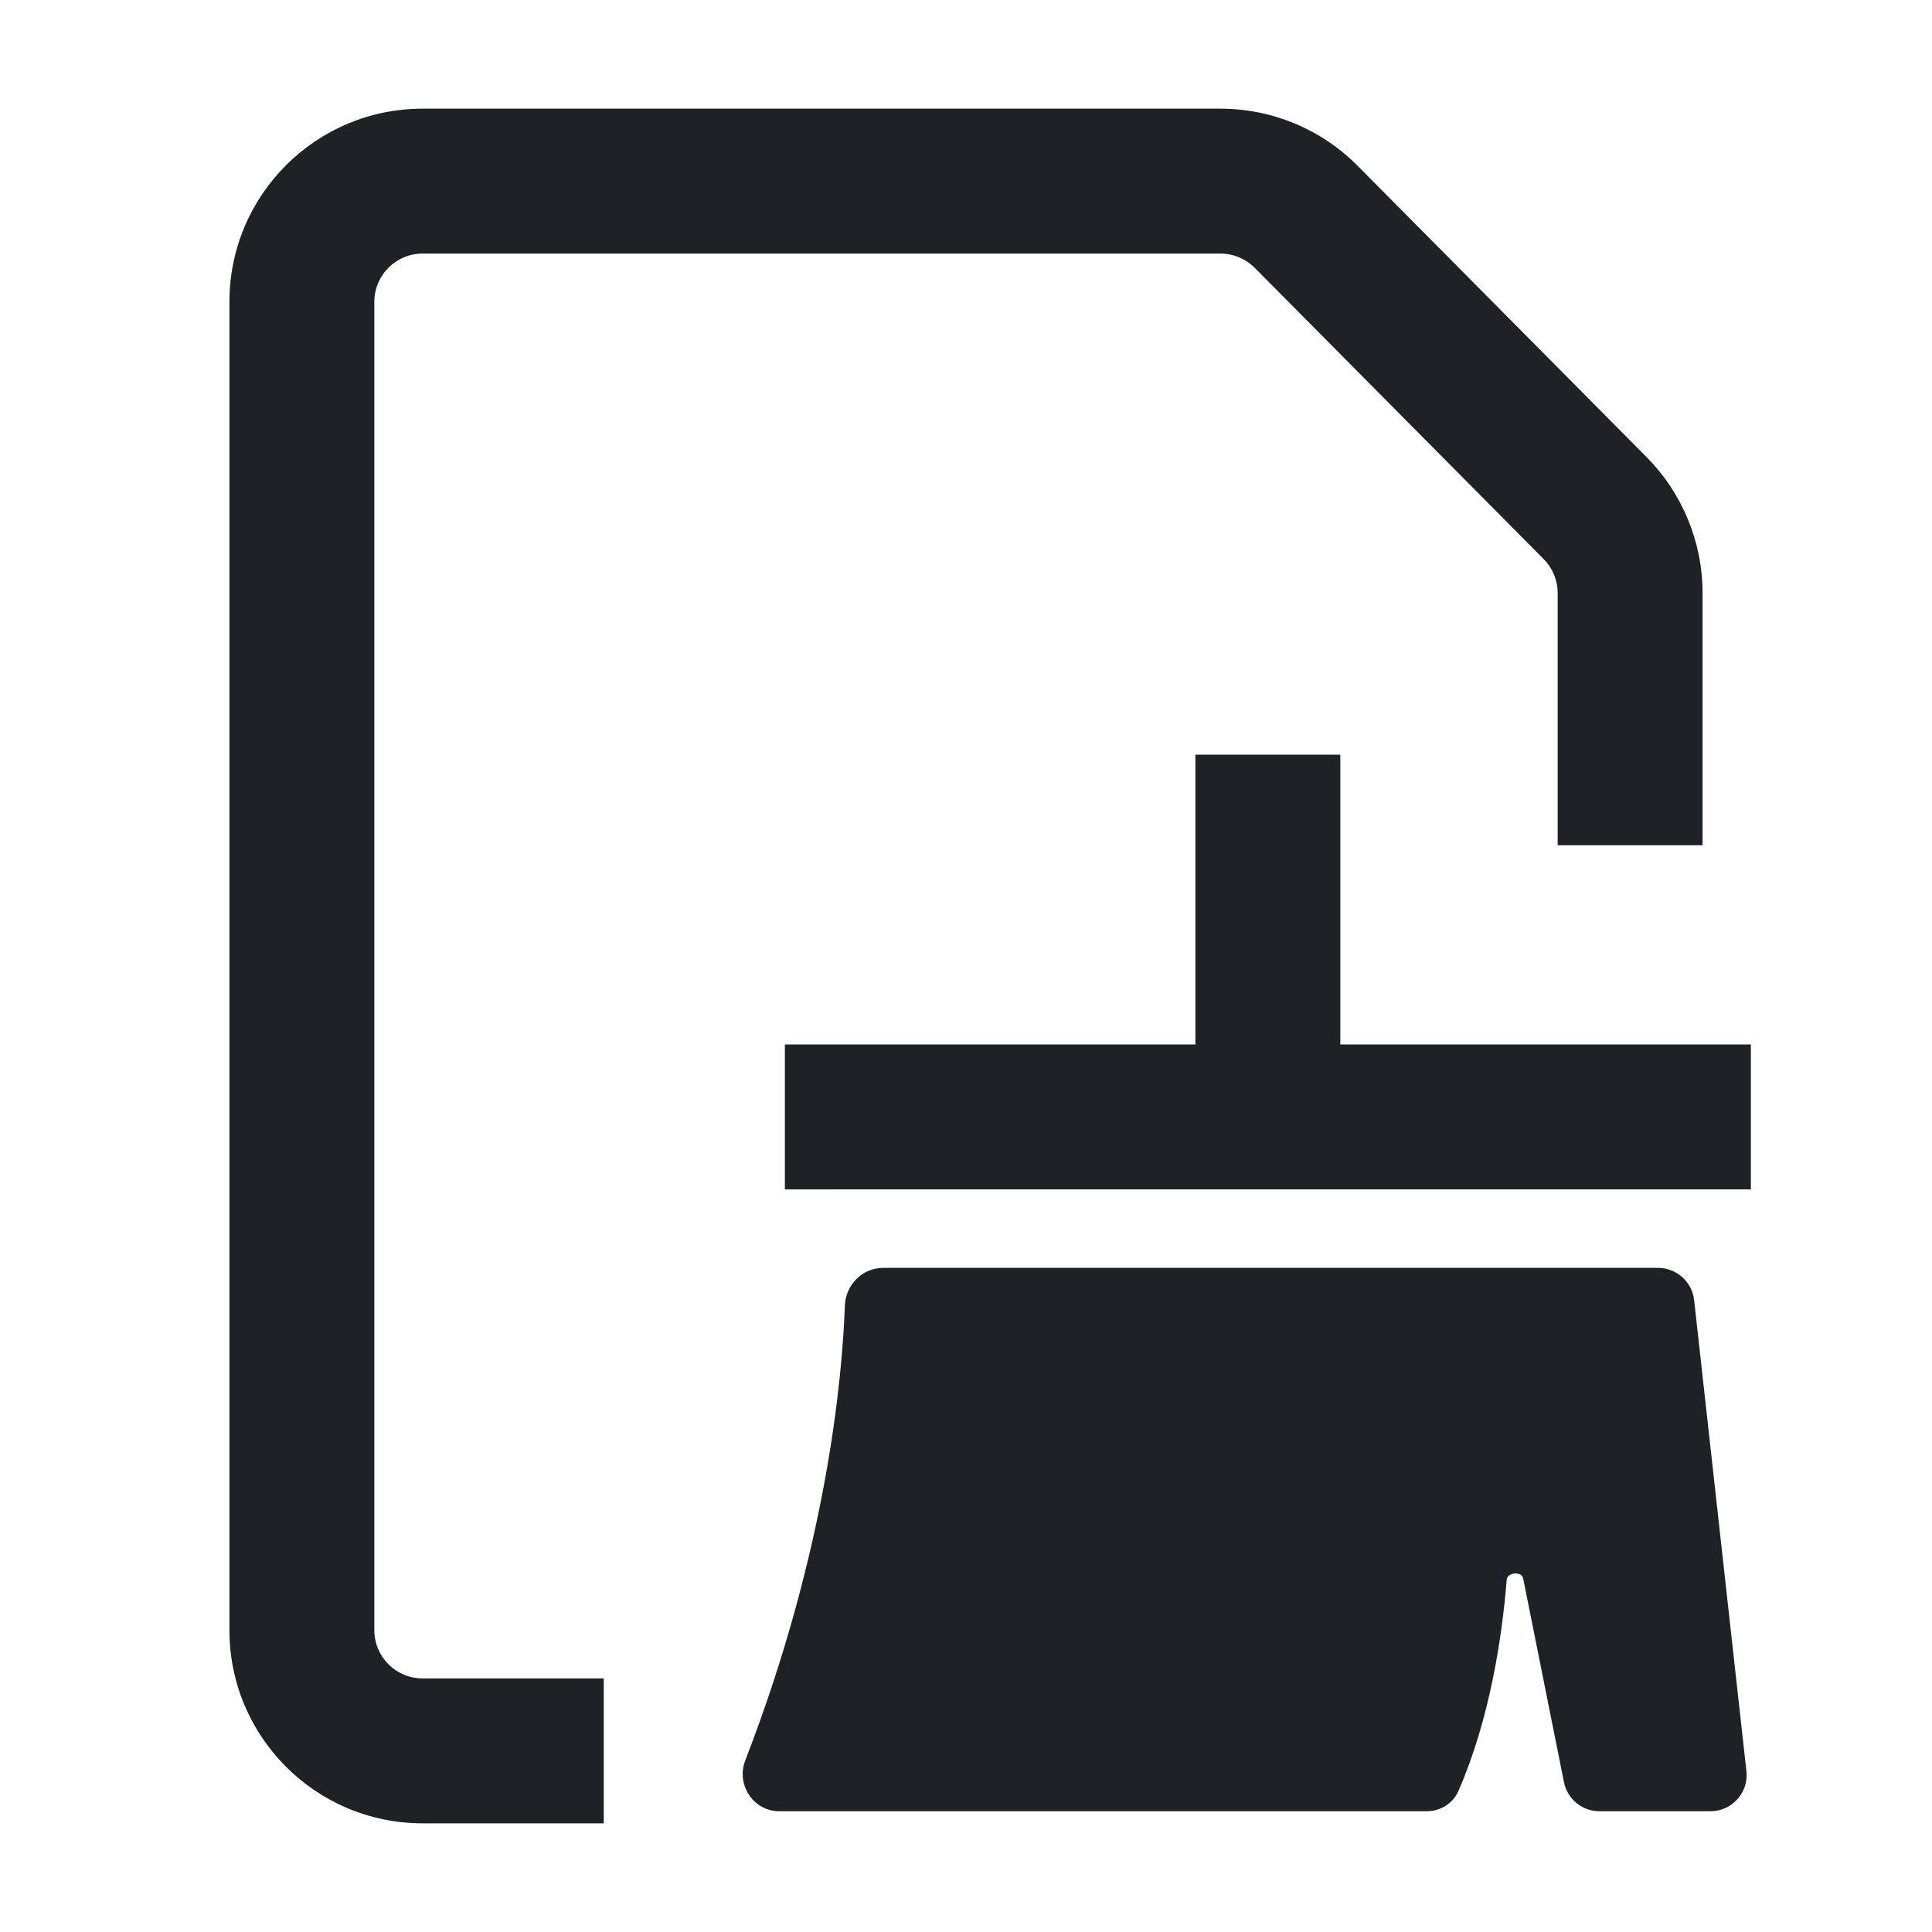 <svg width="16" height="16" viewBox="0 0 16 16" fill="none" xmlns="http://www.w3.org/2000/svg">
<path d="M3.5 2.1C3.279 2.1 3.1 2.279 3.1 2.5V13.5C3.1 13.721 3.279 13.9 3.5 13.9H5V15.1H3.5C2.616 15.1 1.9 14.384 1.9 13.5V2.5C1.9 1.616 2.616 0.9 3.5 0.9H10.107C10.534 0.9 10.943 1.07 11.243 1.373L13.636 3.785C13.933 4.085 14.1 4.49 14.1 4.912V7H12.9V4.912C12.9 4.806 12.858 4.705 12.784 4.63L10.391 2.218C10.316 2.143 10.214 2.1 10.107 2.1H3.5ZM9.9 8.65H6.5V9.85H10.5H14.5V8.65H11.1V6.25H9.9V8.65ZM6.172 14.579C6.094 14.779 6.239 15 6.454 15H11.815C11.928 15 12.033 14.936 12.078 14.832C12.34 14.232 12.44 13.552 12.478 13.082C12.483 13.021 12.602 13.011 12.614 13.071L12.952 14.759C12.98 14.899 13.103 15 13.246 15H14.165C14.344 15 14.483 14.845 14.463 14.667L14.03 10.767C14.013 10.615 13.884 10.5 13.731 10.5H7.313C7.142 10.5 7.003 10.641 6.997 10.812C6.975 11.414 6.847 12.836 6.172 14.579Z" fill="#1E2226"/>
</svg>

